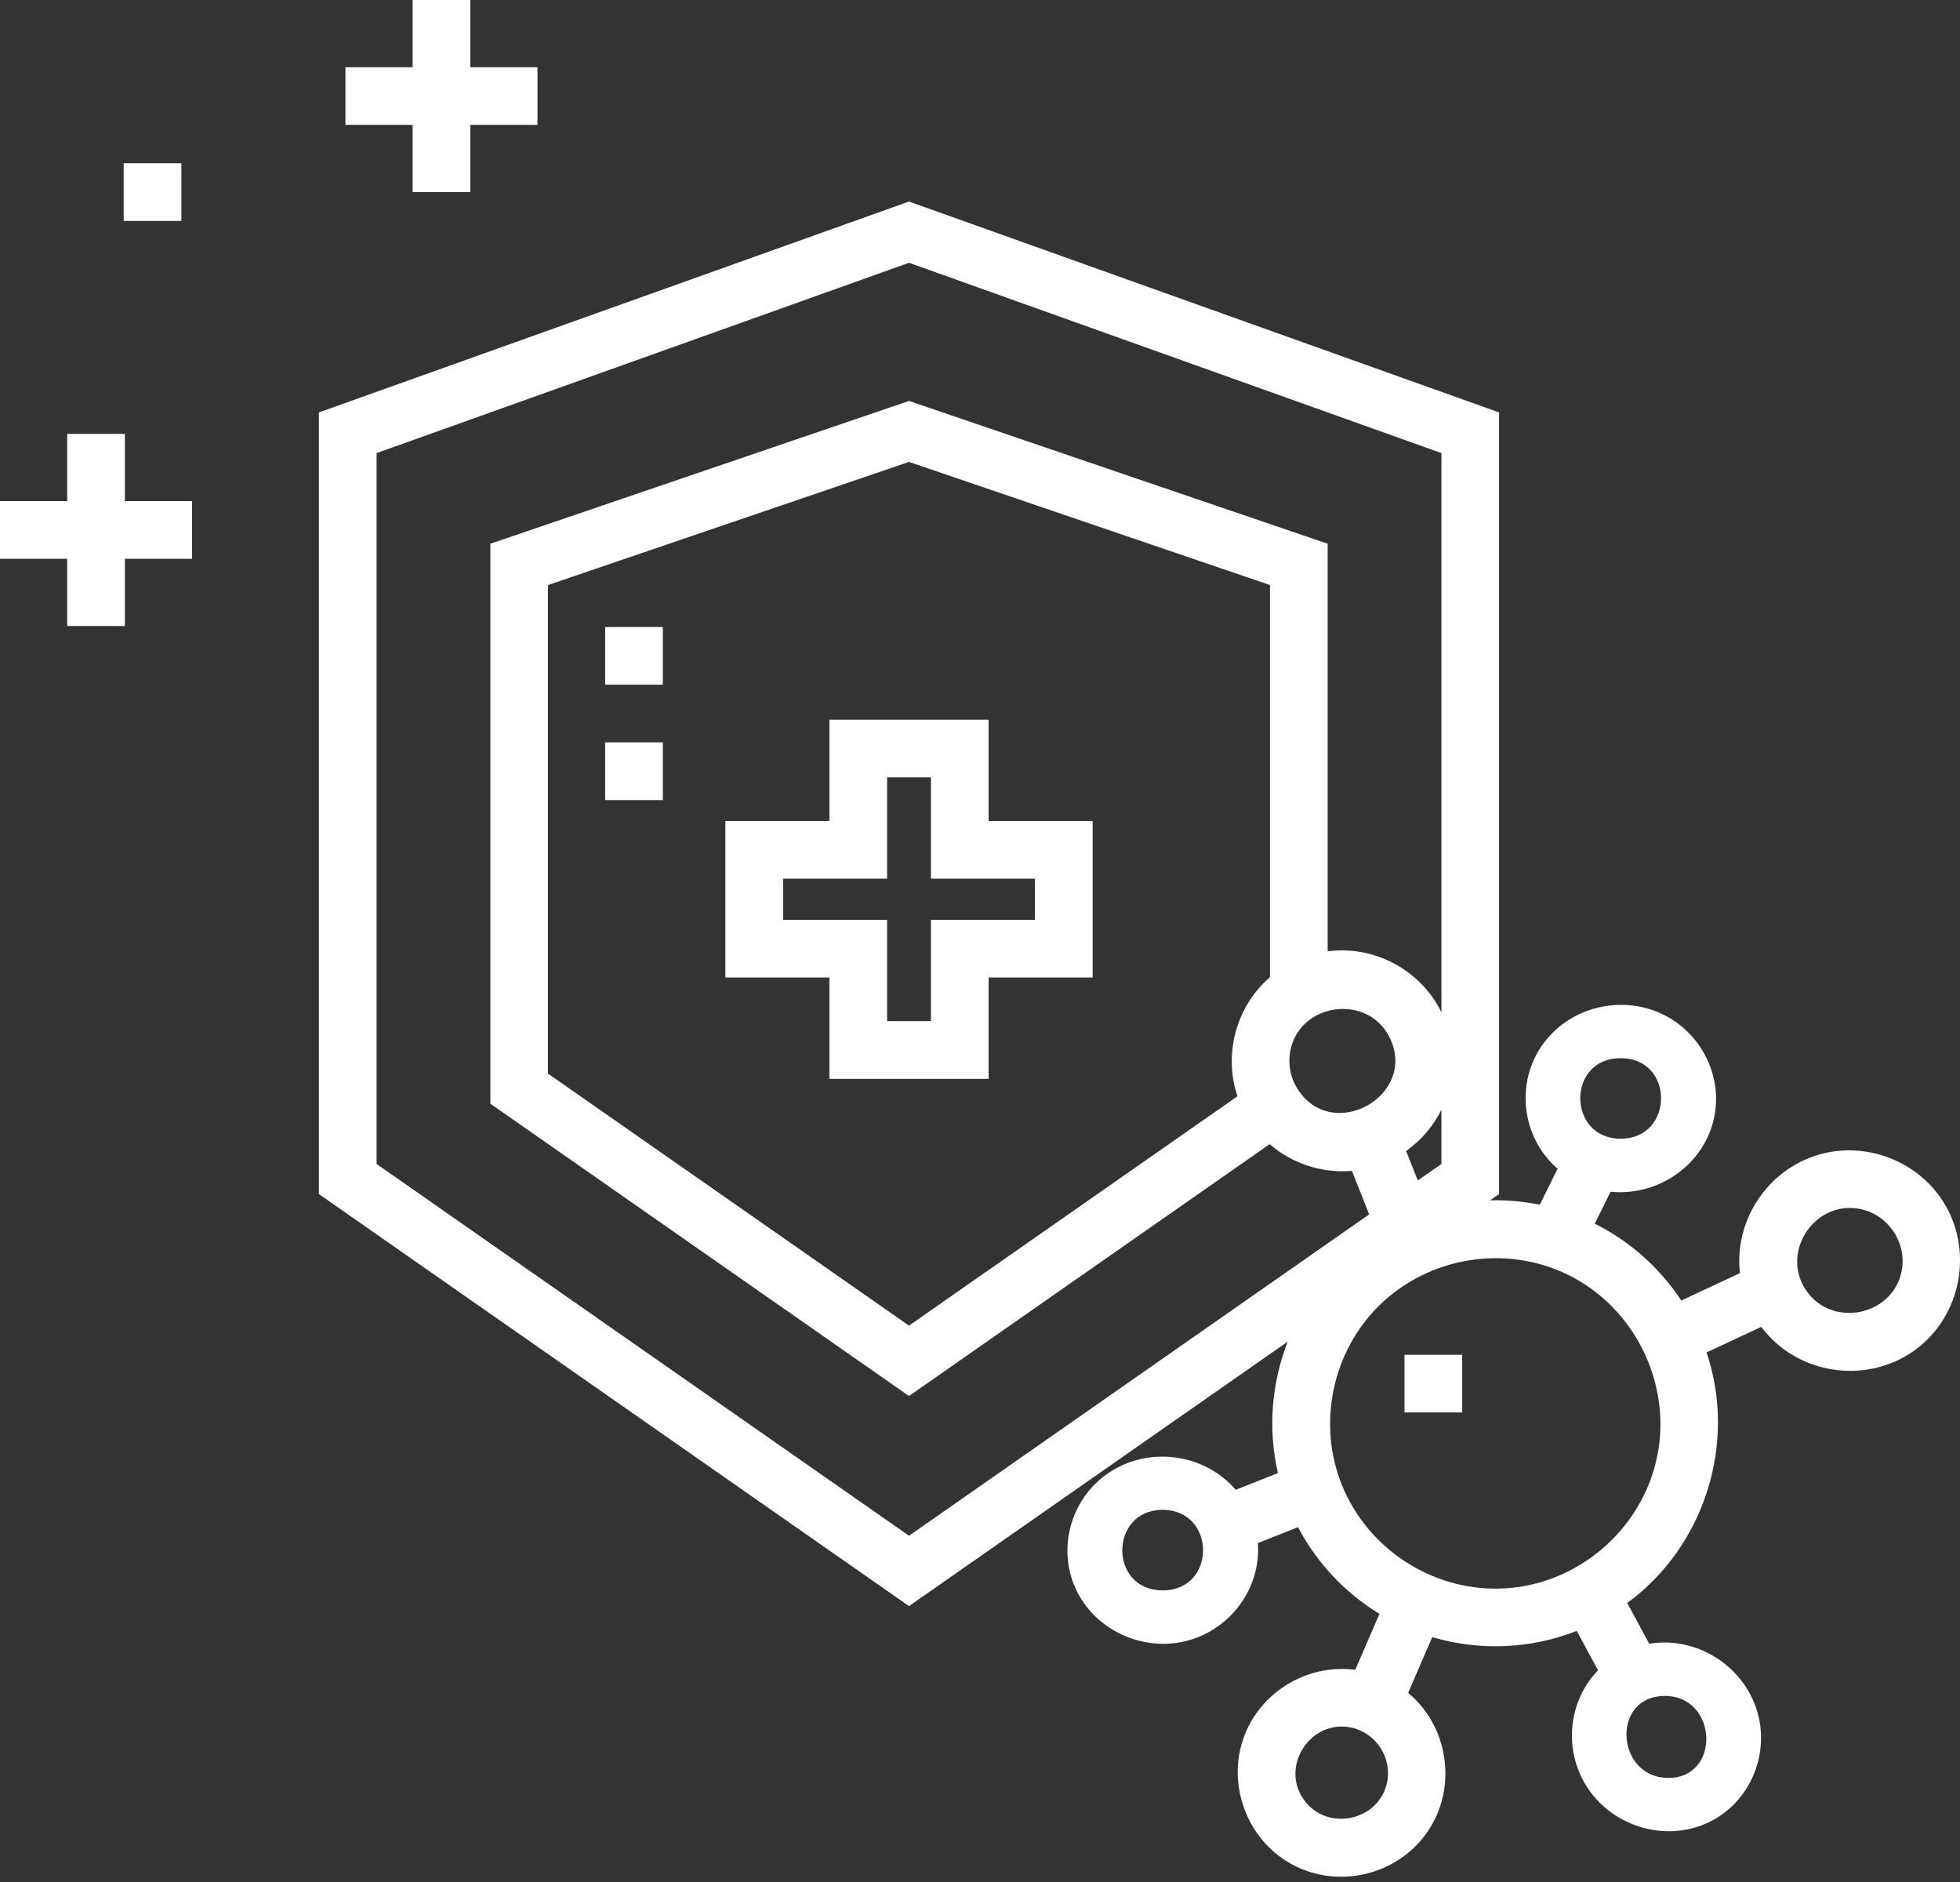 <svg width="50" height="48" viewBox="0 0 50 48" fill="none" xmlns="http://www.w3.org/2000/svg">
<rect x="0" y="0" width="50" height="48" fill="#333333" stroke="none"/>
<path d="M25.219 18.355H21.158V20.939H18.504V24.932H21.158V27.516H25.219V24.932H27.874V20.939H25.219V18.355ZM26.402 22.41V23.46H23.748V26.044H22.63V23.46H19.976V22.41H22.63V19.826H23.748V22.41H26.402Z" fill="white"/>
<path d="M10.526 4.9H11.997V3.185H13.711V1.714H11.997V0H10.526V1.714H8.812V3.185H10.526V4.9Z" fill="white"/>
<path d="M3.186 11.066H1.714V12.78H0V14.252H1.714V15.966H3.186V14.252H4.9V12.78H3.186V11.066Z" fill="white"/>
<path d="M3.155 4.164H4.627V5.635H3.155V4.164Z" fill="white"/>
<path d="M49.546 30.609C48.845 29.544 47.469 29.072 46.263 29.492C45.032 29.921 44.24 31.174 44.386 32.471L42.89 33.17C42.347 32.347 41.591 31.663 40.683 31.21L41.086 30.394C42.237 30.513 43.363 29.788 43.687 28.668C44.002 27.578 43.467 26.404 42.462 25.892C41.447 25.375 40.166 25.638 39.444 26.521C38.641 27.504 38.774 28.976 39.734 29.808L39.281 30.727C38.855 30.64 38.43 30.604 38.013 30.614L38.242 30.454V10.519L23.189 5.14L8.135 10.519V30.454L23.189 40.963L32.85 34.218C32.433 35.281 32.343 36.458 32.6 37.571L31.523 37.997C30.705 37.043 29.24 36.873 28.223 37.606C27.29 38.278 26.956 39.552 27.473 40.586C27.99 41.621 29.213 42.146 30.324 41.836C31.41 41.533 32.174 40.487 32.088 39.356L33.112 38.95C33.588 39.852 34.303 40.621 35.19 41.161L34.573 42.588C33.423 42.435 32.272 43.077 31.799 44.137C31.227 45.42 31.787 46.975 33.047 47.596C34.167 48.149 35.554 47.83 36.322 46.847C37.192 45.732 37.009 44.08 35.922 43.176L36.536 41.755C37.745 42.111 39.051 42.059 40.223 41.596L40.767 42.602C40.008 43.38 39.889 44.601 40.452 45.525C41.092 46.575 42.471 47.01 43.588 46.478C44.625 45.983 45.146 44.781 44.836 43.682C44.501 42.497 43.29 41.722 42.072 41.923L41.511 40.884C43.483 39.44 44.316 36.813 43.535 34.494L44.93 33.841C45.838 35.059 47.608 35.327 48.84 34.441C50.047 33.572 50.364 31.853 49.546 30.609V30.609ZM41.344 26.988C42.727 26.988 42.708 29.043 41.344 29.043C39.981 29.043 39.958 26.988 41.344 26.988ZM29.66 40.562C28.277 40.562 28.296 38.508 29.66 38.508C31.023 38.508 31.046 40.562 29.66 40.562ZM35.385 45.459C35.181 46.443 33.862 46.725 33.27 45.914C32.642 45.054 33.43 43.846 34.465 44.06C35.096 44.191 35.517 44.825 35.385 45.459ZM32.269 25.042C31.502 25.787 31.223 26.948 31.569 27.96L23.189 33.81L13.98 27.382V14.921L23.189 11.781L32.397 14.921V24.922C32.355 24.962 32.312 25.002 32.269 25.042V25.042ZM33.116 27.798C32.919 27.501 32.848 27.131 32.92 26.782C33.171 25.57 34.891 25.337 35.449 26.459C36.177 27.922 34.02 29.161 33.116 27.798V27.798ZM35.87 29.356C36.258 29.081 36.566 28.721 36.771 28.303V29.687L36.168 30.108L35.87 29.356ZM23.189 39.169L9.607 29.687V11.556L23.189 6.702L36.771 11.556V25.816C36.241 24.741 35.059 24.104 33.869 24.263V13.868L23.189 10.226L12.509 13.868V28.149L23.189 35.605L32.39 29.181C32.963 29.681 33.732 29.928 34.488 29.863L34.928 30.973L23.189 39.169ZM42.47 43.254C43.836 43.254 43.912 45.397 42.512 45.344C41.212 45.295 41.106 43.254 42.47 43.254ZM42.273 37.156C41.88 39.048 40.189 40.471 38.253 40.517C36.512 40.559 34.892 39.496 34.236 37.885C33.595 36.312 33.986 34.456 35.207 33.274C36.466 32.056 38.4 31.738 39.981 32.504C41.698 33.335 42.66 35.288 42.273 37.156ZM48.51 32.429C48.276 33.553 46.767 33.87 46.096 32.942C45.391 31.965 46.282 30.593 47.462 30.837C48.179 30.986 48.658 31.711 48.51 32.429V32.429Z" fill="white"/>
<path d="M35.829 34.553H37.301V36.024H35.829V34.553Z" fill="white"/>
<path d="M16.909 15.992V17.463H15.438V15.992H16.909ZM16.909 18.934V20.406H15.438V18.934H16.909Z" fill="white"/>
</svg>
